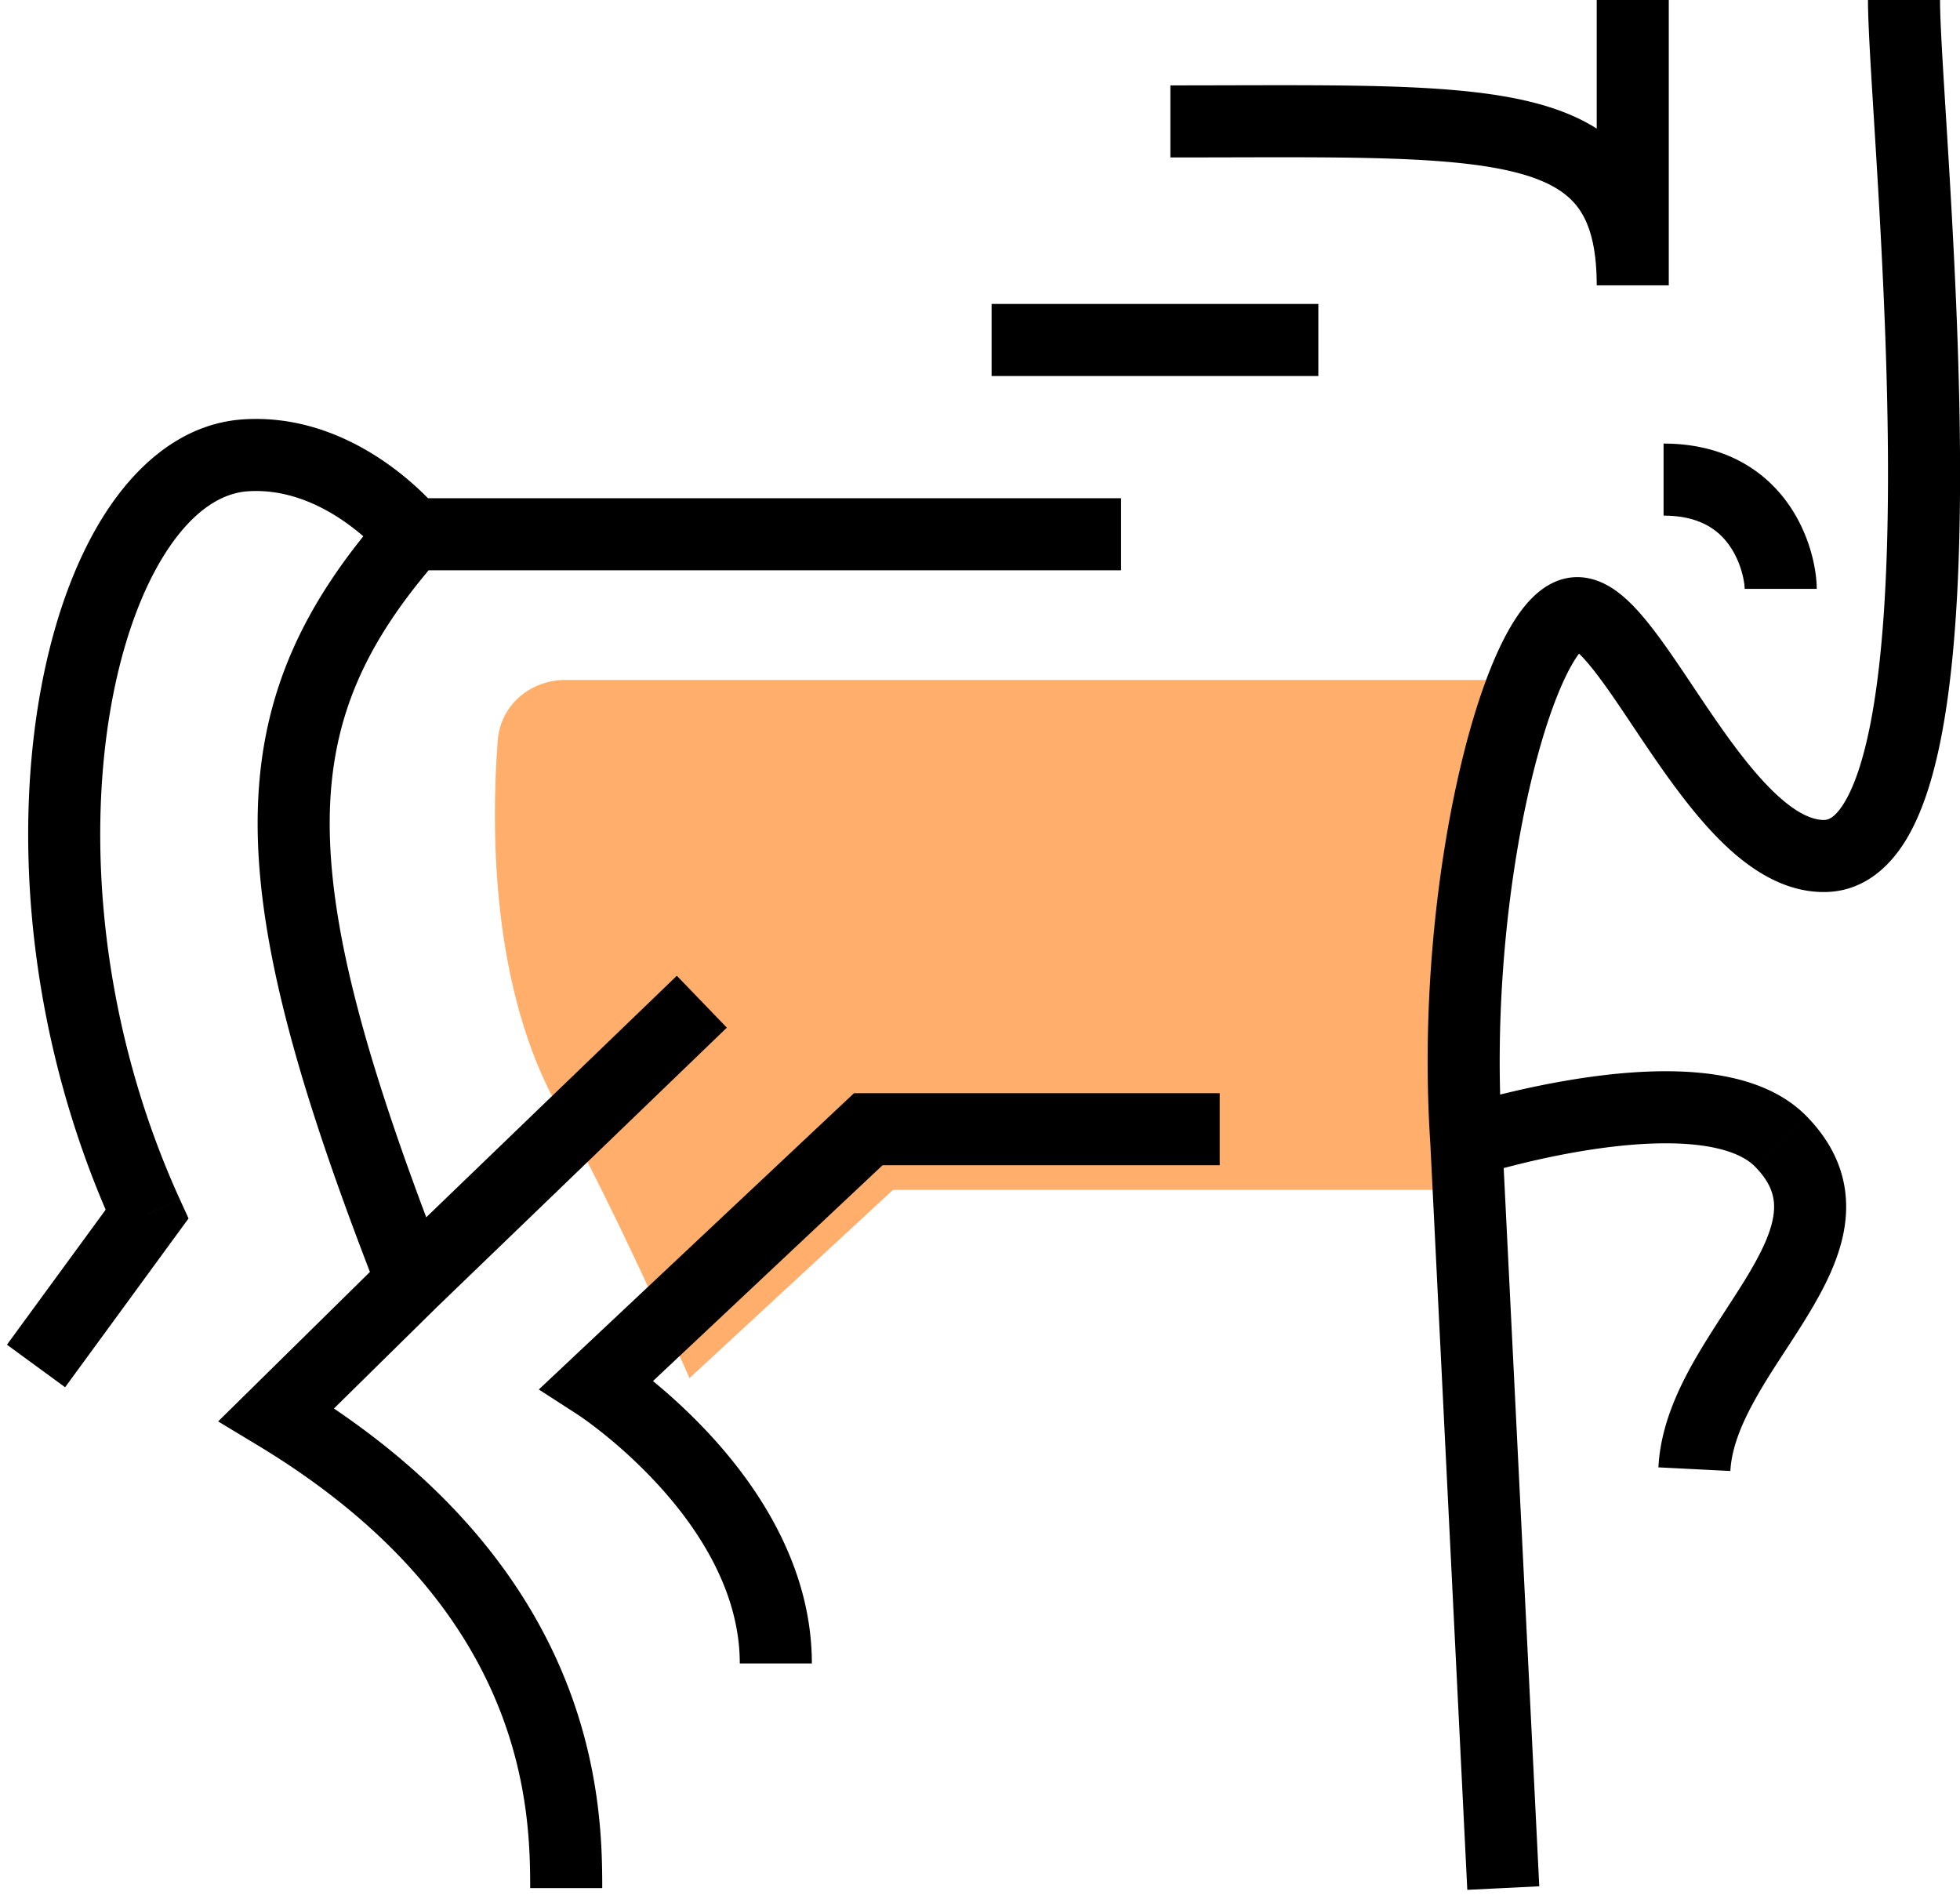 <?xml version="1.0" standalone="no"?><!DOCTYPE svg PUBLIC "-//W3C//DTD SVG 1.1//EN" "http://www.w3.org/Graphics/SVG/1.1/DTD/svg11.dtd"><svg t="1723256586056" class="icon" viewBox="0 0 1059 1024" version="1.1" xmlns="http://www.w3.org/2000/svg" p-id="980" xmlns:xlink="http://www.w3.org/1999/xlink" width="49.641" height="48"><path d="M302.598 600.255c27.582 48.124 69.951 144.322 69.951 144.322l109.922-101.68H805.573V367.367H305.479c-18.977 0-35.081 13.666-36.533 32.585-3.594 46.824-3.944 134.705 33.652 200.303z" fill="#FFAE6C" p-id="981"></path><path d="M132.719 246.005l-1.265-19.429 1.265 19.429zM79.428 656.022l15.714 11.49 6.724-9.193-4.719-10.365-17.716 8.067z m69.951 108.24l-13.659-13.869-17.86 17.583 21.453 12.954 10.065-16.668z m319.772-154.161v-19.468h-7.713l-5.622 5.28 13.335 14.188z m-146.564 137.761l-13.331-14.184-18.136 17.05 20.916 13.495 10.551-16.361z m639.544-131.204l-13.88 13.651 13.88-13.651zM862.718 0v154.165h38.935V0h-38.935z m38.935 154.165c0-26.036-4.98-48.256-18.136-65.692-13.257-17.575-32.624-27.387-55.249-33.134-22.396-5.681-49.907-7.857-81.858-8.737-32.052-0.88-70.251-0.467-114.046-0.467v38.935c44.476 0 81.64-0.409 112.979 0.452 31.444 0.868 55.351 2.994 73.346 7.561 17.758 4.505 27.749 10.886 33.745 18.837 6.105 8.091 10.283 20.714 10.283 42.245h38.935z m-365.887 48.988h176.541v-38.935h-176.541v38.935z m69.951 66.027H222.656v38.935h383.062v-38.935z m-383.062 19.468c15.169-12.206 15.165-12.21 15.158-12.214l-0.008-0.016-0.023-0.027a14.223 14.223 0 0 0-0.21-0.257 71.135 71.135 0 0 0-2.079-2.414c-1.355-1.518-3.286-3.598-5.747-6.043a161.893 161.893 0 0 0-21.091-17.599c-17.879-12.494-44.729-25.616-77.201-23.497l2.531 38.854c20.379-1.332 38.499 6.868 52.376 16.559a122.942 122.942 0 0 1 15.967 13.331 97.288 97.288 0 0 1 5.03 5.373l0.167 0.199 0.008 0.008a1.659 1.659 0 0 0-0.016-0.016l-0.012-0.016-0.008-0.012c-0.004-0.004-0.008-0.008 15.158-12.214zM131.454 226.58c-30.537 1.99-55.175 21.687-73.012 48.369-17.91 26.807-30.65 62.888-37.456 103.693-13.639 81.733-4.224 186.715 40.722 285.439l35.431-16.131c-41.661-91.518-50.141-188.638-37.752-262.899 6.206-37.187 17.466-67.576 31.429-88.465 14.044-21.013 29.163-30.241 43.172-31.152l-2.535-38.857zM63.71 644.528l-59.96 82.002 31.433 22.98 59.96-82.002-31.433-22.98z m144.318-368.726C163.334 326.699 139.369 377.062 139.202 444.175c-0.16 65.341 22.287 145.069 65.326 255.019l36.257-14.192c-42.883-109.56-62.787-183.335-62.647-240.73 0.14-55.619 19.145-97.229 59.147-142.776l-29.256-25.697z m28.139 430.314l156.555-150.886-27.021-28.033-156.555 150.882 27.021 28.037z m-27.169-27.889l-73.28 72.163 27.317 27.741 73.28-72.163-27.317-27.741zM139.311 780.927c73.533 44.394 109.825 93.811 128.062 136.48 18.354 42.934 19.086 80.499 19.086 102.7h38.935c0-23.719-0.713-67.689-22.217-118.005-21.621-50.577-63.609-106.126-143.745-154.507l-20.122 33.333z m519.698-190.297h-189.864v38.935h189.864v-38.935z m-203.2 5.28l-146.56 137.765 26.667 28.368 146.56-137.761-26.667-28.372z m-133.229 151.949a3106.75 3106.75 0 0 1-10.563 16.353l-0.004-0.004-0.008-0.004 0.008 0.004 0.121 0.082 0.635 0.421c0.584 0.397 1.499 1.024 2.687 1.869a230.092 230.092 0 0 1 10.076 7.62 266.754 266.754 0 0 1 30.922 28.964c22.816 25.176 43.257 58.372 43.257 95.582h38.935c0-51.356-27.854-93.605-53.341-121.728a305.989 305.989 0 0 0-35.486-33.255 266.15 266.15 0 0 0-11.809-8.92 168.905 168.905 0 0 0-4.427-3.049l-0.296-0.195a6.062 6.062 0 0 0-0.093-0.058l-0.031-0.023a0.039 0.039 0 0 0-0.016-0.008c-0.004-0.004-0.012-0.008-10.567 16.349zM1009.282 0c0 17.155 2.784 55.444 5.443 101.076 2.702 46.333 5.381 101.637 5.381 154.768 0 53.435-2.725 103.412-10.4 139.564-3.87 18.226-8.675 31.281-13.88 39.329-4.964 7.674-8.445 8.289-10.38 8.289v38.935c19.713 0 33.827-11.79 43.07-26.075 9.002-13.915 15.025-32.383 19.277-52.391C1056.351 363.181 1059.042 309.836 1059.042 255.848c0-54.291-2.733-110.506-5.447-157.042C1050.842 51.57 1048.218 15.644 1048.218 0h-38.935z m-23.836 443.026c-6.565 0-15.418-3.944-27.006-15.072-11.256-10.816-22.384-25.783-33.551-42.07-10.618-15.496-21.858-33.122-31.756-45.975-5.034-6.537-10.532-12.946-16.368-17.867-5.443-4.587-13.892-10.221-24.557-10.221v38.935c-3.173 0-3.609-1.534-0.541 1.051 2.671 2.258 6.179 6.097 10.618 11.86 9.049 11.747 18.627 26.92 30.49 44.231 11.319 16.512 24.342 34.345 38.69 48.132 14.021 13.472 32.231 25.931 53.98 25.931v-38.935z m-133.237-131.204c-11.762 0-20.48 6.942-25.849 12.74-5.727 6.179-10.664 14.25-14.959 22.987-8.671 17.638-16.516 41.731-22.906 69.406-12.818 55.526-20.503 128.783-15.668 201l38.846-2.597c-4.559-68.156 2.745-137.582 14.76-189.646 6.027-26.122 13.055-47.046 19.908-60.984 3.465-7.047 6.448-11.404 8.577-13.705 2.484-2.679 1.554-0.265-2.71-0.265v-38.935z m-79.405 305.798l19.989 403.448 38.885-1.923-19.986-403.452-38.889 1.927z m19.444-0.966l5.942 18.541h-0.004 0.004l0.043-0.012 0.218-0.07 0.969-0.3c0.872-0.269 2.192-0.666 3.901-1.164 3.426-0.997 8.41-2.395 14.535-3.948 12.296-3.123 28.976-6.833 46.734-9.294 17.906-2.476 36.105-3.57 51.71-1.869 16.041 1.744 26.39 6.117 31.946 11.766l27.765-27.298c-14.803-15.056-35.867-21.041-55.498-23.178-20.063-2.18-41.789-0.685-61.265 2.013-19.62 2.718-37.775 6.771-50.97 10.119a481.708 481.708 0 0 0-20.278 5.626l-1.207 0.378a11.466 11.466 0 0 0-0.467 0.148h-0.012c-0.004 0.004-0.008 0.004 5.934 18.541z m155.998 13.651c9.333 9.492 11.007 17.435 10.096 25.308-1.106 9.512-6.269 20.725-15.025 35.1-7.655 12.572-20.024 30.385-28.656 45.78-9.204 16.423-17.548 35.455-18.607 56.301l38.885 1.974c0.607-11.953 5.552-24.724 13.686-39.235 8.71-15.539 17.731-27.796 27.948-44.565 9.111-14.963 18.296-32.359 20.445-50.865 2.34-20.141-3.827-39.621-21.006-57.095l-27.765 27.298z m-49.405-351.711c19.982 0 29.969 8.118 35.665 16.275 6.51 9.325 8.153 20.024 8.153 23.299l38.935-0.008c-0.004-9.847-3.356-28.664-15.165-45.578-12.623-18.082-34.275-32.924-67.588-32.924v38.935z" fill="#000000" p-id="982"></path></svg>